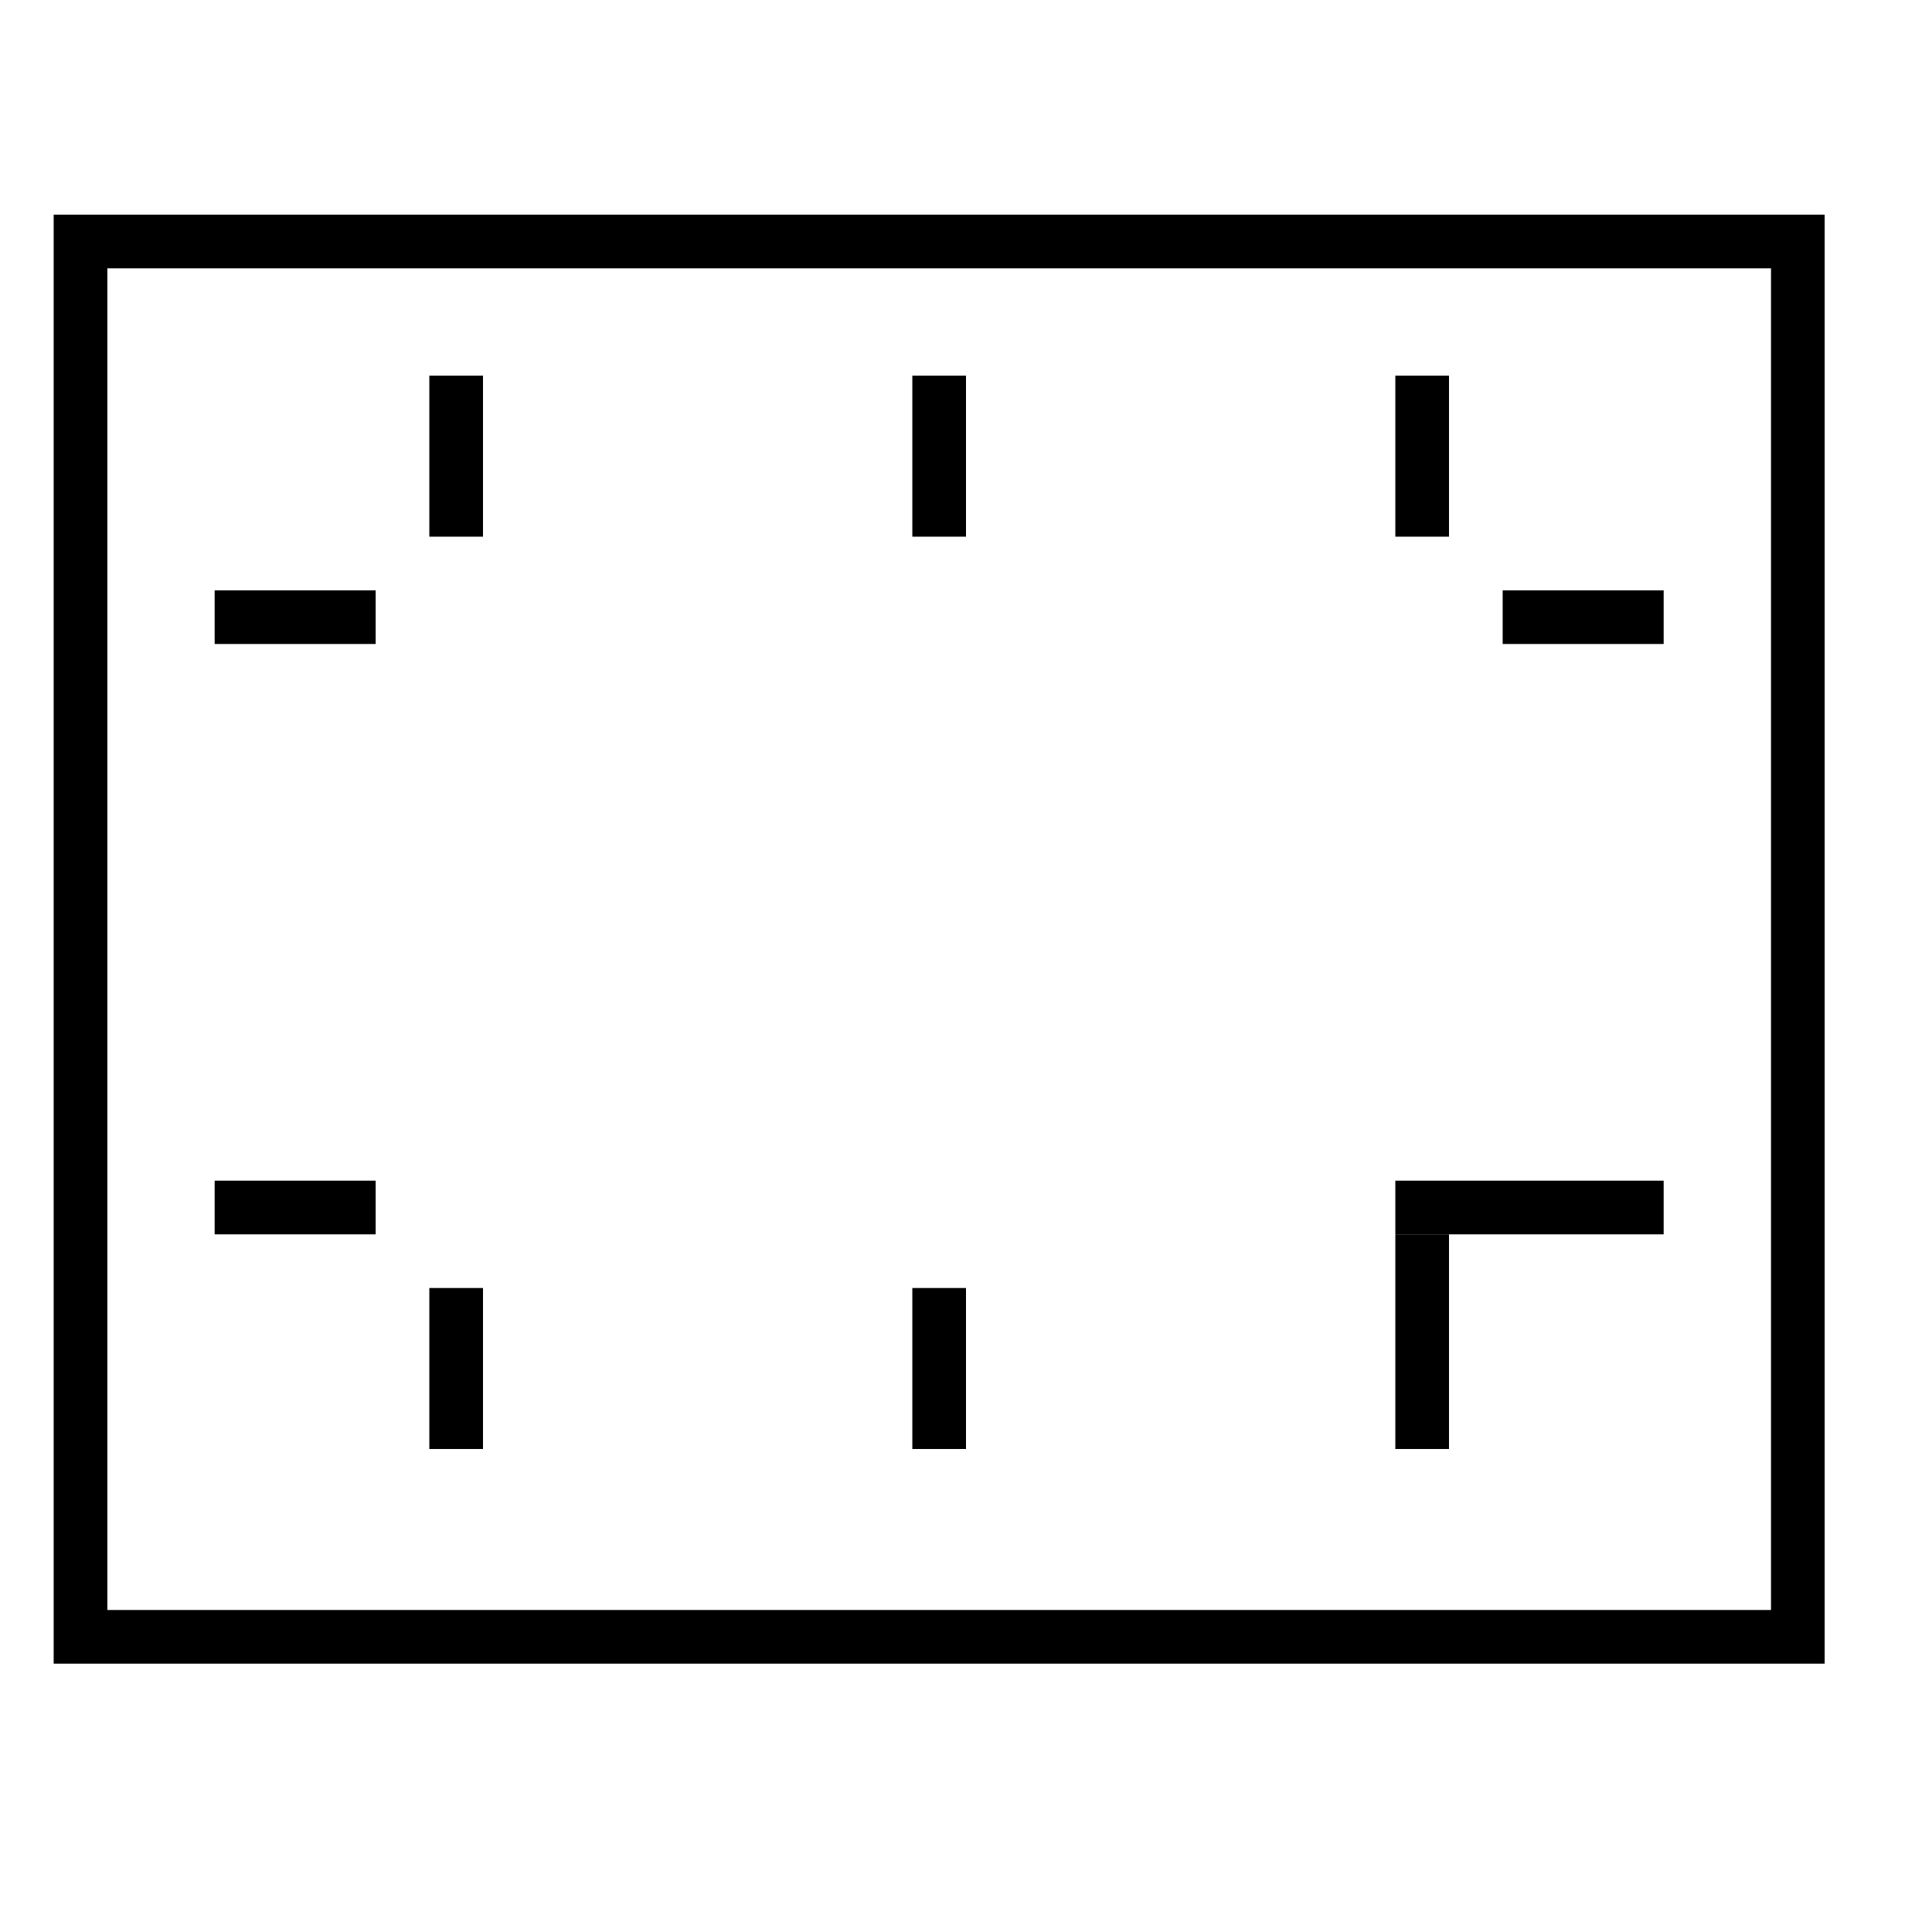 <?xml version="1.0" encoding="UTF-8"?>
<svg width="36px" height="36px" viewBox="0 0 36 36" version="1.1" xmlns="http://www.w3.org/2000/svg" xmlns:xlink="http://www.w3.org/1999/xlink">
    <!-- Generator: Sketch 45.2 (43514) - http://www.bohemiancoding.com/sketch -->
    <title>icon-sheet</title>
    <desc>Created with Sketch.</desc>
    <defs></defs>
    <g id="Page-1" stroke="none" stroke-width="1" fill="none" fill-rule="evenodd">
        <g id="icon-sheet" stroke="#000000">
            <rect id="Rectangle-2-Copy" x="1.5" y="4.5" width="32" height="26"></rect>
            <path d="M17.5,7.5 L17.5,9.5" id="Line-2-Copy" stroke-linecap="square"></path>
            <path d="M8.5,7.5 L8.5,9.5" id="Line-2-Copy-2" stroke-linecap="square"></path>
            <path d="M26.5,7.5 L26.5,9.5" id="Line-2-Copy-3" stroke-linecap="square"></path>
            <path d="M4.5,11.5 L6.5,11.5" id="Line-3" stroke-linecap="square"></path>
            <path d="M28.5,11.5 L30.5,11.5" id="Line-3-Copy" stroke-linecap="square"></path>
            <path d="M17.5,24.5 L17.5,26.5" id="Line-2-Copy-4" stroke-linecap="square" transform="translate(17.5, 25.5) scale(1, -1) translate(-17.5, -25.5) "></path>
            <path d="M8.5,24.5 L8.5,26.5" id="Line-2-Copy-5" stroke-linecap="square" transform="translate(8.5, 25.5) scale(1, -1) translate(-8.5, -25.5) "></path>
            <path d="M26.5,23.5 L26.5,26.5" id="Line-2-Copy-6" stroke-linecap="square" transform="translate(27, 25) scale(1, -1) translate(-27, -25) "></path>
            <path d="M4.5,22.5 L6.5,22.5" id="Line-3-Copy-2" stroke-linecap="square" transform="translate(5.5, 22.5) scale(1, -1) translate(-5.5, -22.5) "></path>
            <path d="M26.5,21.5 L30.5,21.5" id="Line-3-Copy-3" stroke-linecap="square" transform="translate(28.5, 22) scale(1, -1) translate(-28.5, -22) "></path>
        </g>
    </g>
</svg>